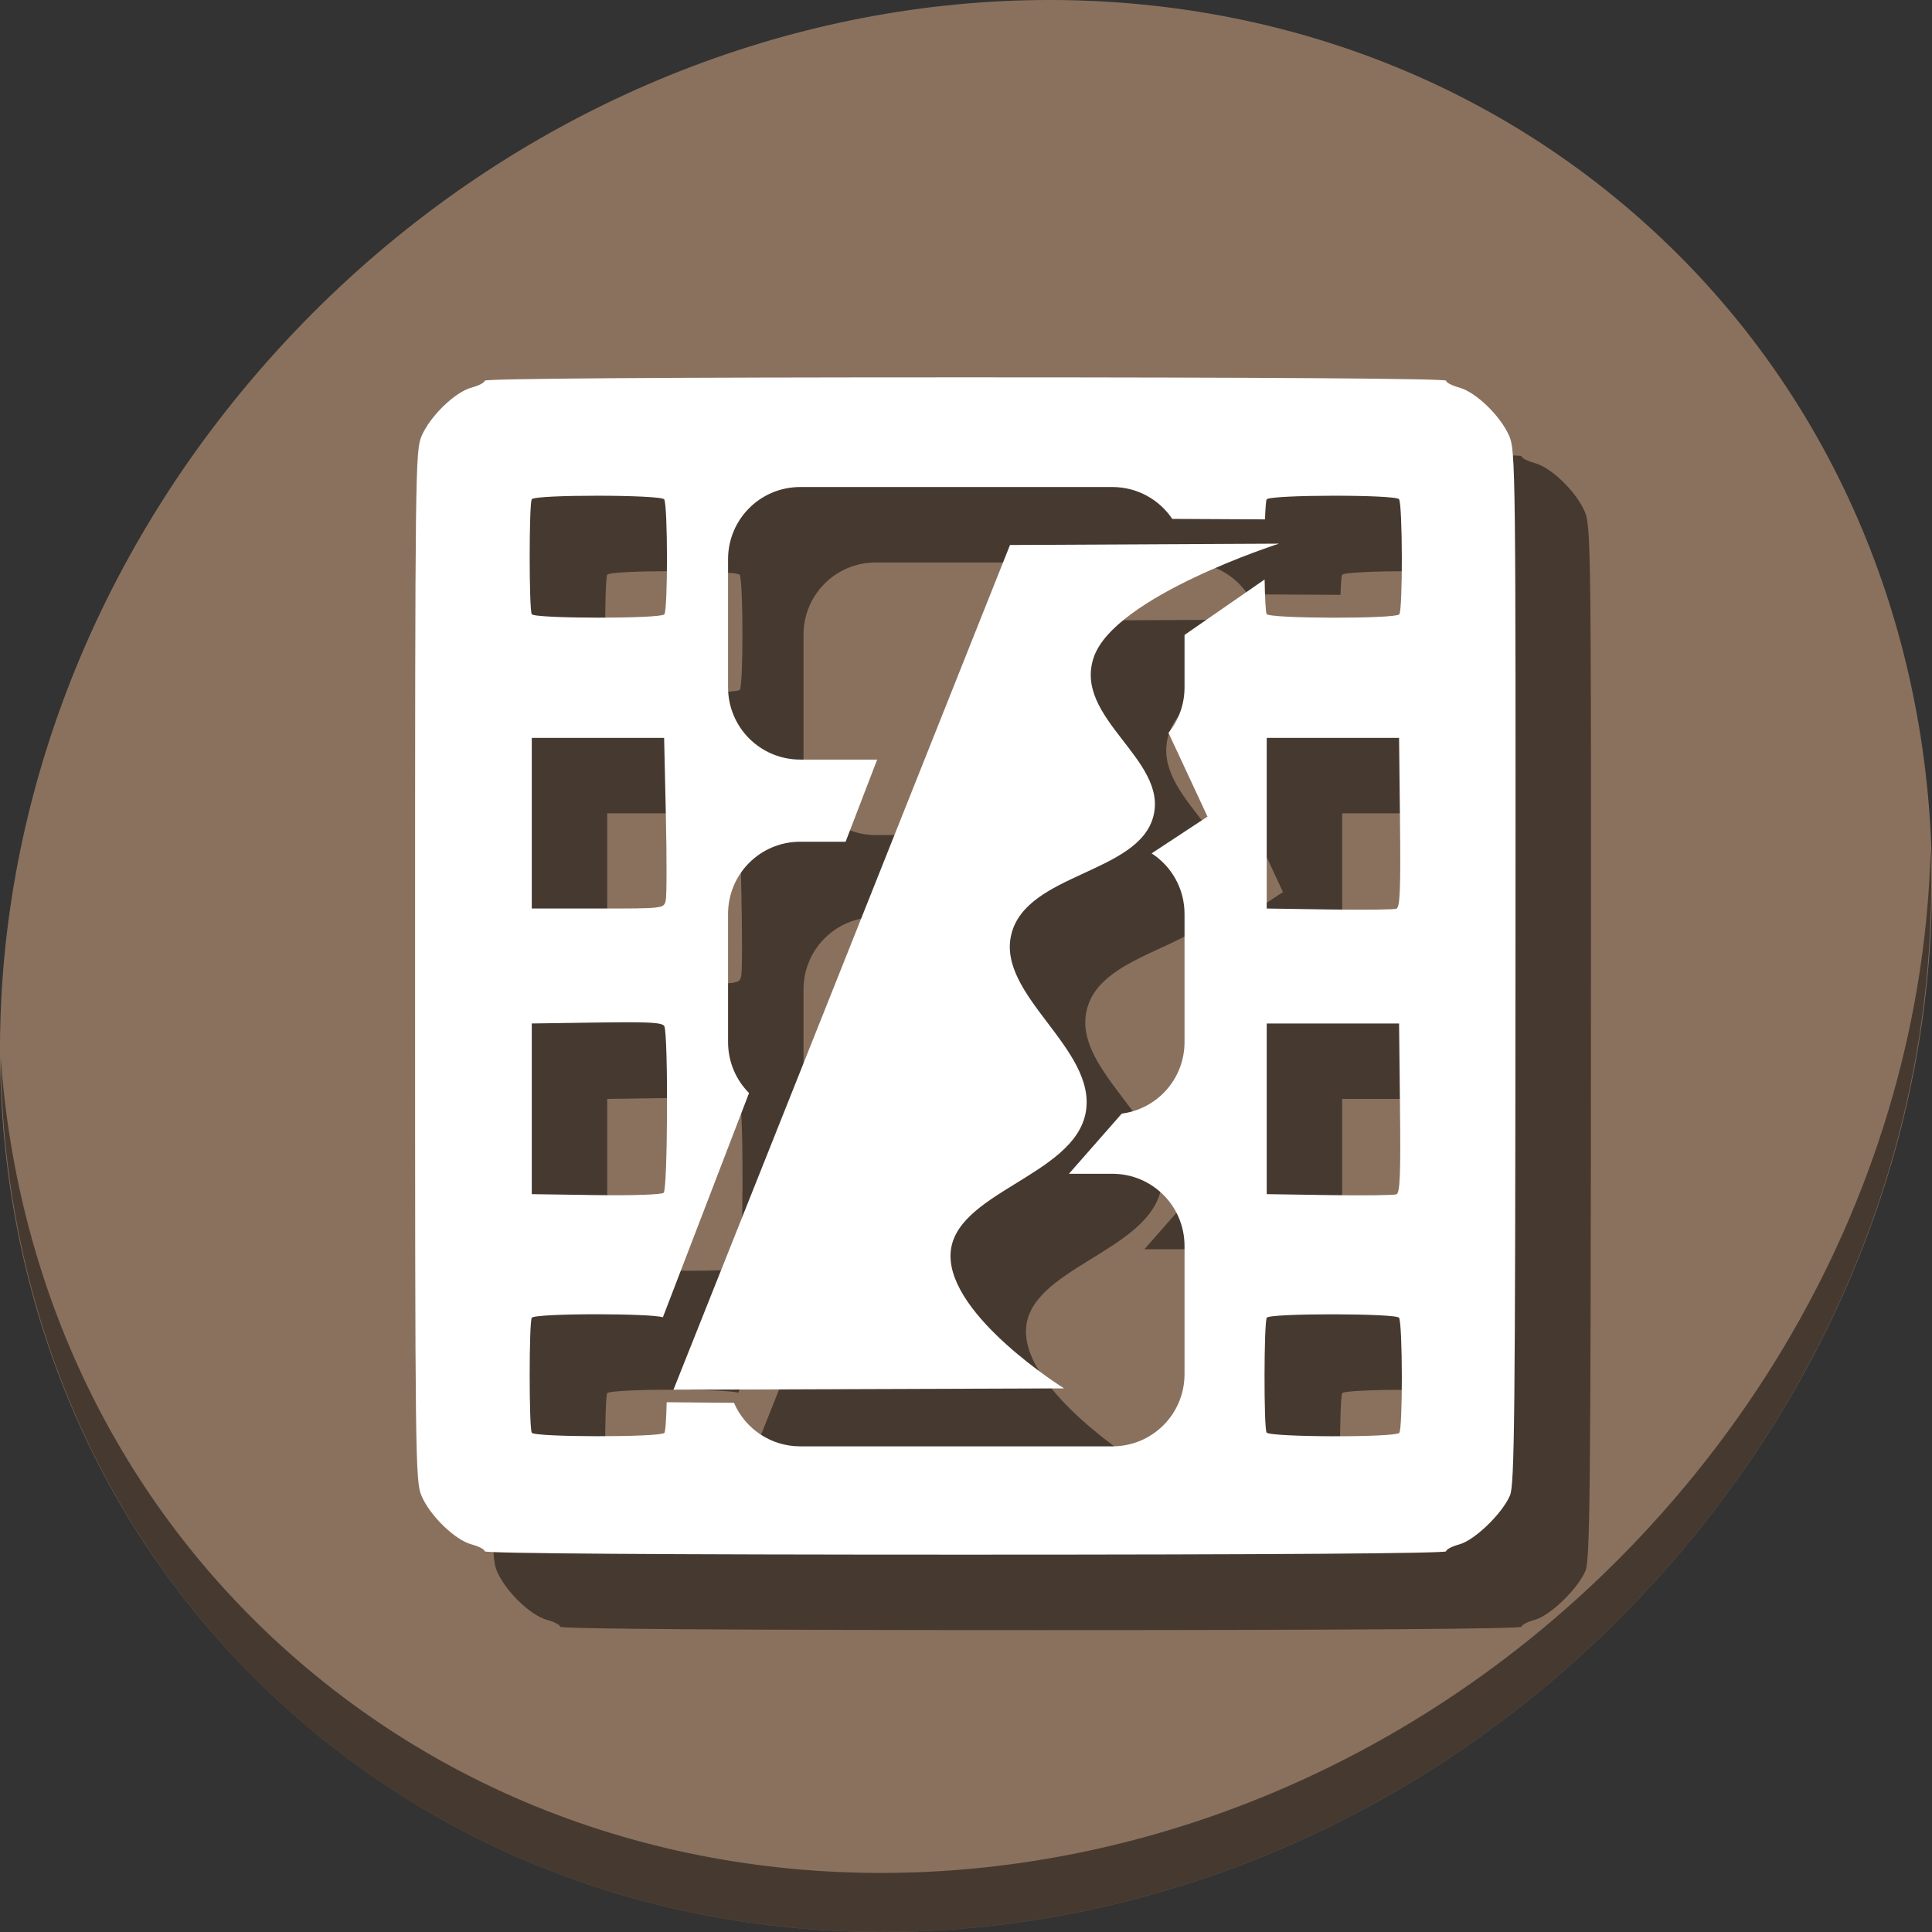 <?xml version="1.0" encoding="UTF-8" standalone="no"?>
<!-- Created with Inkscape (http://www.inkscape.org/) -->

<svg
   xmlns:dc="http://purl.org/dc/elements/1.1/"
   xmlns:cc="http://creativecommons.org/ns#"
   xmlns:rdf="http://www.w3.org/1999/02/22-rdf-syntax-ns#"
   xmlns:svg="http://www.w3.org/2000/svg"
   xmlns="http://www.w3.org/2000/svg"
   xmlns:sodipodi="http://sodipodi.sourceforge.net/DTD/sodipodi-0.dtd"
   xmlns:inkscape="http://www.inkscape.org/namespaces/inkscape"
   id="svg2"
   version="1.1"
   inkscape:version="0.92.2 2405546, 2018-03-11"
   width="512"
   height="512"
   sodipodi:docname="flowblade.svg">
  <rect width="100%" height="100%" fill="#333333" stroke="none"/>
  <defs
     id="defs6" />
  <sodipodi:namedview
     pagecolor="#ffffff"
     bordercolor="#666666"
     borderopacity="1"
     objecttolerance="10"
     gridtolerance="10"
     guidetolerance="10"
     inkscape:pageopacity="0"
     inkscape:pageshadow="2"
     inkscape:window-width="1366"
     inkscape:window-height="717"
     id="namedview4"
     showgrid="false"
     inkscape:zoom="0.4609375"
     inkscape:cx="404.46796"
     inkscape:cy="408.67559"
     inkscape:window-x="0"
     inkscape:window-y="0"
     inkscape:window-maximized="1"
     inkscape:current-layer="svg2" />
  <g
     id="g887">
    <path
       style="fill:#8a715e;fill-opacity:1;stroke-width:11.11;image-rendering:optimizeSpeed"
       inkscape:connector-curvature="0"
       d="M 432.913,56.474 C 535.106,145.049 538.74,306.174 441.03,416.373 343.32,526.572 181.28,544.101 79.087,455.526 -23.106,366.951 -26.74,205.826 70.97,95.627 168.68,-14.572 330.72,-32.101 432.913,56.474 Z"
       id="path941" />
    <path
       style="opacity:1;fill:#000000;fill-opacity:0.49;stroke-width:11.11;image-rendering:optimizeSpeed"
       inkscape:connector-curvature="0"
       d="M 511.636,224.904 C 510.084,286.215 486.474,349.058 440.669,400.718 342.959,510.917 180.919,528.446 78.726,439.871 30.827,398.356 4.497,340.923 0.194,280.229 0.799,346.585 27.117,410.482 79.079,455.519 181.272,544.094 343.32,526.556 441.022,416.366 c 49.705,-56.058 73.005,-125.291 70.613,-191.462 z"
       id="path943" />
    <g
       style="fill:#000000;fill-opacity:0.49"
       transform="translate(20,20)"
       id="g877">
      <path
         inkscape:connector-curvature="0"
         id="path873"
         d="m 255.846,100 c -80.903,0 -127.385,0.323 -127.385,0.887 0,0.488 -1.57,1.311 -3.49,1.828 -4.394,1.183 -10.952,7.533 -13.24,12.822 C 110.064,119.388 110,124.611 110,256 c 0,131.389 0.064,136.612 1.73,140.463 2.289,5.289 8.846,11.639 13.24,12.822 1.92,0.517 3.49,1.34 3.49,1.828 0,0.564 46.482,0.887 127.385,0.887 80.903,0 127.385,-0.323 127.385,-0.887 0,-0.488 1.562,-1.31 3.473,-1.824 4.075,-1.097 11.394,-8.156 13.457,-12.98 1.205,-2.818 1.392,-20.725 1.457,-140.002 0.072,-131.781 0.011,-136.916 -1.656,-140.77 -2.289,-5.289 -8.844,-11.639 -13.238,-12.822 -1.92,-0.517 -3.492,-1.34 -3.492,-1.828 C 383.23,100.323 336.749,100 255.846,100 Z m -43.756,29.064 h 82.678 c 6.637,0 12.462,3.345 15.895,8.445 l 24.576,0.131 c 0.109,-2.968 0.261,-5.021 0.432,-5.297 0.392,-0.635 8.969,-0.962 17.547,-0.973 8.578,-0.011 17.155,0.294 17.547,0.928 0.949,1.535 0.997,29.573 0.053,30.518 -1.227,1.226 -34.386,1.147 -35.146,-0.084 -0.237,-0.384 -0.44,-4.148 -0.535,-9.162 l -21.221,14.691 v 13.891 c 0,4.577 -1.596,8.764 -4.256,12.051 L 320,216.406 l -14.803,9.744 c 5.25,3.407 8.717,9.31 8.717,16.061 v 33.941 c 0,9.752 -7.225,17.738 -16.633,18.965 l -14.002,15.947 h 11.488 c 10.607,0 19.146,8.539 19.146,19.146 v 33.941 c 0,10.607 -8.539,19.146 -19.146,19.146 h -82.678 c -7.9,0 -14.648,-4.74 -17.58,-11.541 l -17.838,-0.15 c -0.102,4.365 -0.304,7.81 -0.625,8.131 -1.191,1.19 -34.384,1.152 -35.121,-0.041 -0.74,-1.198 -0.74,-29.275 0,-30.473 0.391,-0.633 8.969,-0.94 17.547,-0.932 7.762,0.008 15.504,0.276 17.199,0.797 l 22.834,-59.424 c -3.44,-3.458 -5.562,-8.228 -5.562,-13.514 v -33.941 c 0,-10.607 8.539,-19.146 19.146,-19.146 h 12.008 l 8.363,-21.766 h -20.371 c -10.607,0 -19.146,-8.539 -19.146,-19.146 v -33.941 c 0,-10.607 8.539,-19.146 19.146,-19.146 z m -53.617,2.307 c 8.578,0.009 17.155,0.333 17.547,0.967 0.963,1.557 0.988,29.518 0.027,30.479 -1.191,1.19 -34.384,1.15 -35.121,-0.043 -0.74,-1.198 -0.74,-29.273 0,-30.471 0.391,-0.633 8.969,-0.94 17.547,-0.932 z m -17.549,64.168 H 158.461 176 l 0.461,20.504 c 0.254,11.278 0.236,21.454 -0.041,22.615 -0.502,2.107 -0.534,2.111 -18,2.111 H 140.924 V 218.154 Z m 194.768,0 h 17.539 17.539 l 0.246,22.406 c 0.196,17.725 -0.003,22.504 -0.953,22.869 -0.661,0.254 -8.664,0.346 -17.785,0.207 l -16.586,-0.252 V 218.154 Z M 166.924,270.908 c 6.899,0.017 8.849,0.32 9.148,1.1 1.046,2.727 0.869,43.21 -0.193,44.092 -0.591,0.491 -8.39,0.756 -18,0.613 l -16.955,-0.252 V 293.846 271.23 l 17.328,-0.25 c 3.522,-0.051 6.372,-0.078 8.672,-0.072 z m 168.768,0.322 h 17.539 17.539 l 0.246,22.408 c 0.196,17.725 -0.003,22.503 -0.953,22.867 -0.661,0.253 -8.664,0.348 -17.785,0.209 l -16.586,-0.254 V 293.846 Z m 17.545,77.074 c 8.577,0.005 17.153,0.313 17.527,0.918 0.949,1.535 0.995,29.571 0.051,30.516 -1.246,1.246 -34.384,1.147 -35.158,-0.105 -0.755,-1.221 -0.706,-29.201 0.053,-30.43 0.374,-0.605 8.951,-0.903 17.527,-0.898 z"
         style="fill:#000000;stroke-width:0.923;fill-opacity:0.49" />
      <path
         sodipodi:nodetypes="cczzzzzccc"
         inkscape:connector-curvature="0"
         id="path875"
         d="m 267.659,144.431 71.278,-0.358 c 0,0 -43.495,13.91 -49.071,30.087 -5.576,16.177 19.8,27.137 15.76,42.265 -4.04,15.128 -33.612,14.971 -37.609,31.162 -3.997,16.191 22.83,30.374 19.7,47.28 -3.131,16.905 -35.347,21.209 -35.818,37.609 -0.471,16.4 30.087,35.46 30.087,35.46 l -103.514,0.358 z"
         style="fill:#000000;stroke:none;stroke-width:2.642px;stroke-linecap:butt;stroke-linejoin:miter;stroke-opacity:1;fill-opacity:0.49" />
    </g>
    <g
       id="g871">
      <path
         style="fill:#ffffff;stroke-width:0.923"
         d="M 255.846 100 C 174.942 100 128.461 100.323 128.461 100.887 C 128.461 101.375 126.891 102.198 124.971 102.715 C 120.577 103.898 114.019 110.248 111.73 115.537 C 110.064 119.388 110 124.611 110 256 C 110 387.389 110.064 392.612 111.73 396.463 C 114.019 401.752 120.577 408.102 124.971 409.285 C 126.891 409.802 128.461 410.625 128.461 411.113 C 128.461 411.677 174.942 412 255.846 412 C 336.749 412 383.23 411.677 383.23 411.113 C 383.23 410.625 384.793 409.803 386.703 409.289 C 390.778 408.192 398.097 401.133 400.16 396.309 C 401.365 393.491 401.552 375.584 401.617 256.307 C 401.69 124.526 401.628 119.391 399.961 115.537 C 397.672 110.248 391.117 103.898 386.723 102.715 C 384.802 102.198 383.23 101.375 383.23 100.887 C 383.23 100.323 336.749 100 255.846 100 z M 212.09 129.064 L 294.768 129.064 C 301.404 129.064 307.23 132.409 310.662 137.51 L 335.238 137.641 C 335.347 134.672 335.499 132.62 335.67 132.344 C 336.062 131.709 344.639 131.382 353.217 131.371 C 361.794 131.36 370.372 131.665 370.764 132.299 C 371.712 133.834 371.761 161.872 370.816 162.816 C 369.59 164.043 336.431 163.964 335.67 162.732 C 335.433 162.349 335.23 158.584 335.135 153.57 L 313.914 168.262 L 313.914 182.152 C 313.914 186.729 312.318 190.916 309.658 194.203 L 320 216.406 L 305.197 226.15 C 310.447 229.558 313.914 235.46 313.914 242.211 L 313.914 276.152 C 313.914 285.905 306.689 293.891 297.281 295.117 L 283.279 311.064 L 294.768 311.064 C 305.375 311.064 313.914 319.604 313.914 330.211 L 313.914 364.152 C 313.914 374.759 305.375 383.299 294.768 383.299 L 212.09 383.299 C 204.189 383.299 197.442 378.558 194.51 371.758 L 176.672 371.607 C 176.569 375.973 176.368 379.417 176.047 379.738 C 174.856 380.929 141.663 380.89 140.926 379.697 C 140.186 378.5 140.186 350.422 140.926 349.225 C 141.317 348.592 149.895 348.284 158.473 348.293 C 166.235 348.301 173.976 348.569 175.672 349.09 L 198.506 289.666 C 195.066 286.208 192.943 281.438 192.943 276.152 L 192.943 242.211 C 192.943 231.604 201.483 223.064 212.09 223.064 L 224.098 223.064 L 232.461 201.299 L 212.09 201.299 C 201.483 201.299 192.943 192.759 192.943 182.152 L 192.943 148.211 C 192.943 137.604 201.483 129.064 212.09 129.064 z M 158.473 131.371 C 167.05 131.38 175.628 131.704 176.02 132.338 C 176.982 133.895 177.007 161.856 176.047 162.816 C 174.856 164.007 141.663 163.966 140.926 162.773 C 140.186 161.576 140.186 133.5 140.926 132.303 C 141.317 131.67 149.895 131.362 158.473 131.371 z M 140.924 195.539 L 158.461 195.539 L 176 195.539 L 176.461 216.043 C 176.715 227.321 176.697 237.497 176.42 238.658 C 175.918 240.765 175.885 240.77 158.42 240.77 L 140.924 240.77 L 140.924 218.154 L 140.924 195.539 z M 335.691 195.539 L 353.23 195.539 L 370.77 195.539 L 371.016 217.945 C 371.211 235.67 371.013 240.45 370.062 240.814 C 369.402 241.068 361.399 241.161 352.277 241.021 L 335.691 240.77 L 335.691 218.154 L 335.691 195.539 z M 166.924 270.908 C 173.823 270.925 175.773 271.228 176.072 272.008 C 177.119 274.735 176.941 315.218 175.879 316.1 C 175.288 316.59 167.489 316.856 157.879 316.713 L 140.924 316.461 L 140.924 293.846 L 140.924 271.23 L 158.252 270.98 C 161.774 270.929 164.624 270.903 166.924 270.908 z M 335.691 271.23 L 353.23 271.23 L 370.77 271.23 L 371.016 293.639 C 371.211 311.364 371.013 316.141 370.062 316.506 C 369.402 316.759 361.399 316.854 352.277 316.715 L 335.691 316.461 L 335.691 293.846 L 335.691 271.23 z M 353.236 348.305 C 361.813 348.31 370.39 348.618 370.764 349.223 C 371.713 350.758 371.759 378.794 370.814 379.738 C 369.568 380.984 336.43 380.885 335.656 379.633 C 334.902 378.412 334.95 350.431 335.709 349.203 C 336.083 348.598 344.66 348.3 353.236 348.305 z "
         id="path857" />
      <path
         style="fill:#ffffff;stroke:none;stroke-width:2.642px;stroke-linecap:butt;stroke-linejoin:miter;stroke-opacity:1"
         d="m 267.659,144.431 71.278,-0.358 c 0,0 -43.495,13.91 -49.071,30.087 -5.576,16.177 19.8,27.137 15.76,42.265 -4.04,15.128 -33.612,14.971 -37.609,31.162 -3.997,16.191 22.83,30.374 19.7,47.28 -3.131,16.905 -35.347,21.209 -35.818,37.609 -0.471,16.4 30.087,35.46 30.087,35.46 l -103.514,0.358 z"
         id="path985"
         inkscape:connector-curvature="0"
         sodipodi:nodetypes="cczzzzzccc" />
    </g>
  </g>
</svg>
